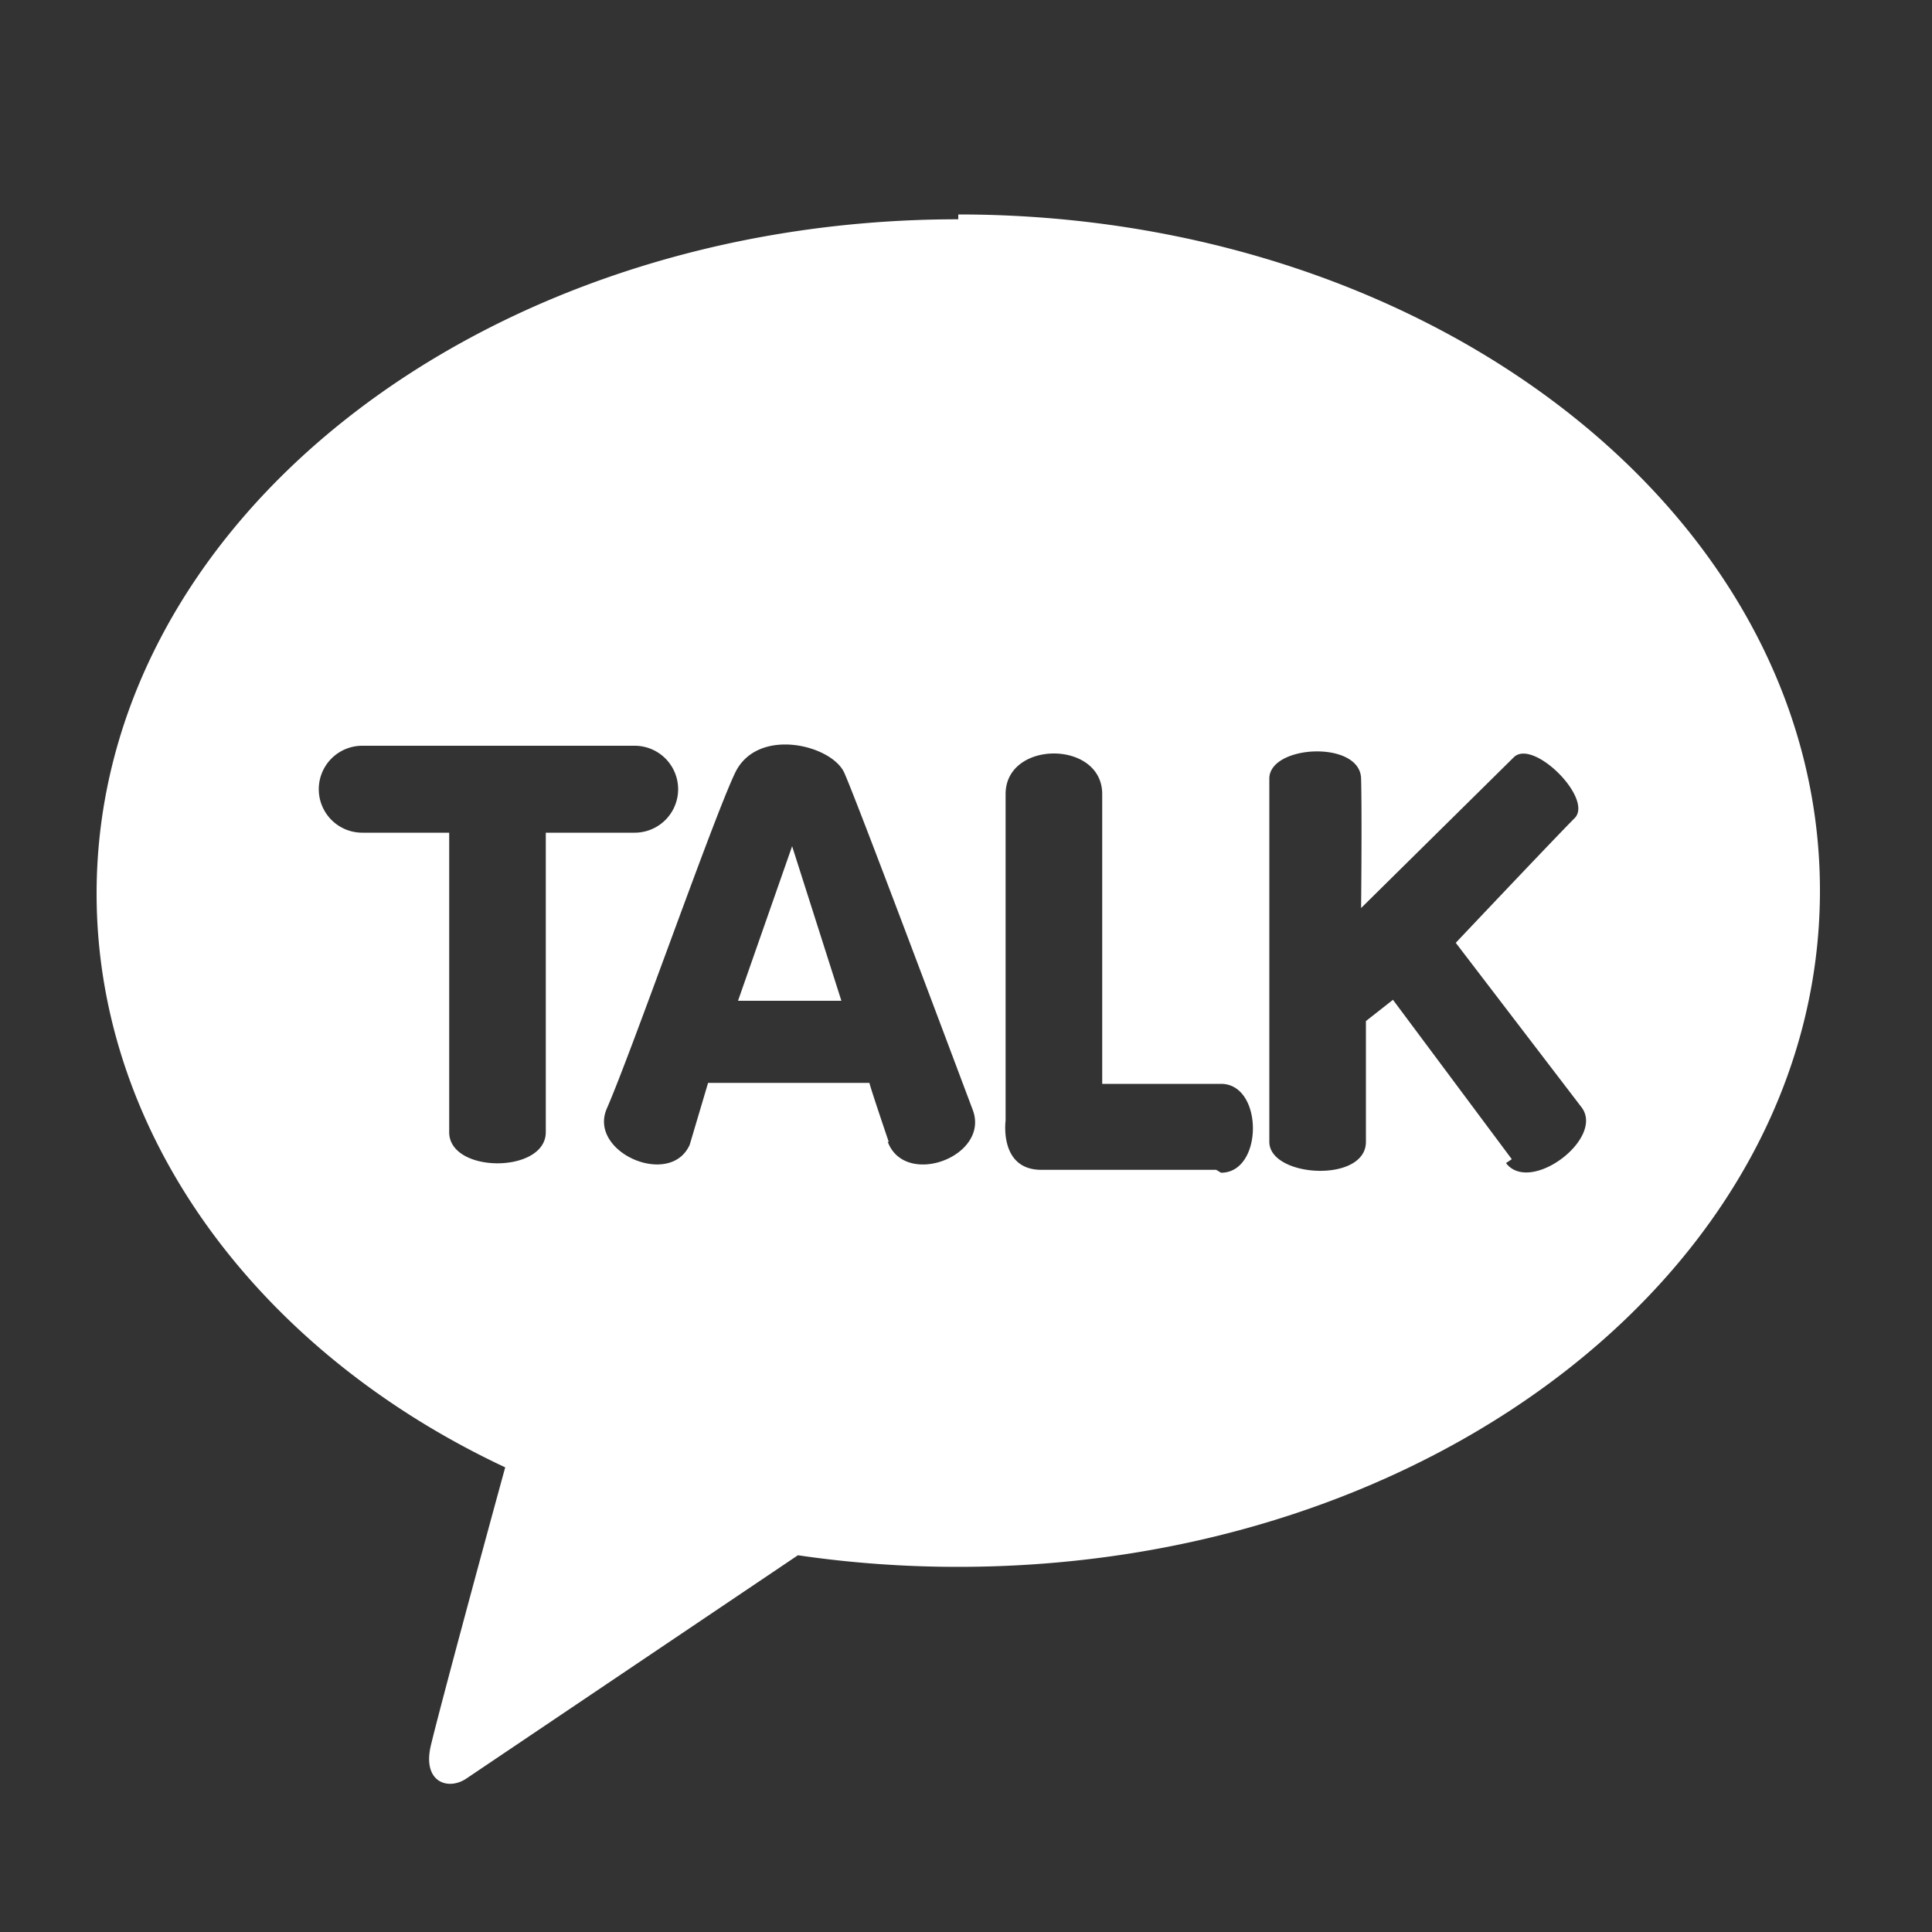 <svg id="Layer_1" data-name="Layer 1" xmlns="http://www.w3.org/2000/svg" viewBox="0 0 20 20"><rect x="0" y="0" width="20" height="20" fill="#333333" stroke="none"/><defs><style>.cls-1{fill:#fff;}</style></defs><title>Artboard 1</title><g id="Page-1"><g id="Group-3"><path id="Fill-1" class="cls-1" d="M15.65,12l-1.23-1.65-.28.22s0,.82,0,1.25-1,.37-1,0,0-3.41,0-3.76.94-.4.95,0,0,1.34,0,1.34l1.58-1.56c.2-.2.83.43.63.63s-1.23,1.29-1.23,1.29l1.3,1.7c.25.32-.53.91-.78.58m-3,.07H10.78c-.44,0-.37-.51-.37-.51s0-2.58,0-3.38c0-.56,1-.56,1,0s0,3,0,3h1.23c.44,0,.44.92,0,.92M9.2,11.82C9,11.23,9,11.21,9,11.21H7.33l-.19.64c-.2.45-1.05.08-.86-.37.27-.62,1.1-3,1.33-3.48s1-.29,1.13,0,1.07,2.8,1.33,3.49c.18.48-.7.81-.88.33M5.65,8.63v3.09c0,.43-1,.43-1,0,0-.59,0-3.1,0-3.1H3.75a.45.45,0,0,1,0-.9H6.57a.45.45,0,0,1,0,.9H5.65M9.92,2.27C5,2.27,1,5.39,1,9.25,1,11.76,2.69,14,5.23,15.19c-.19.69-.68,2.5-.77,2.88s.18.47.37.34l3.43-2.31a11.4,11.4,0,0,0,1.66.12c4.93,0,8.92-3.12,8.92-7s-4-7-8.92-7"/></g><polygon id="Fill-4" class="cls-1" points="7.64 10.36 8.71 10.36 8.2 8.76 7.64 10.36"/></g></svg>